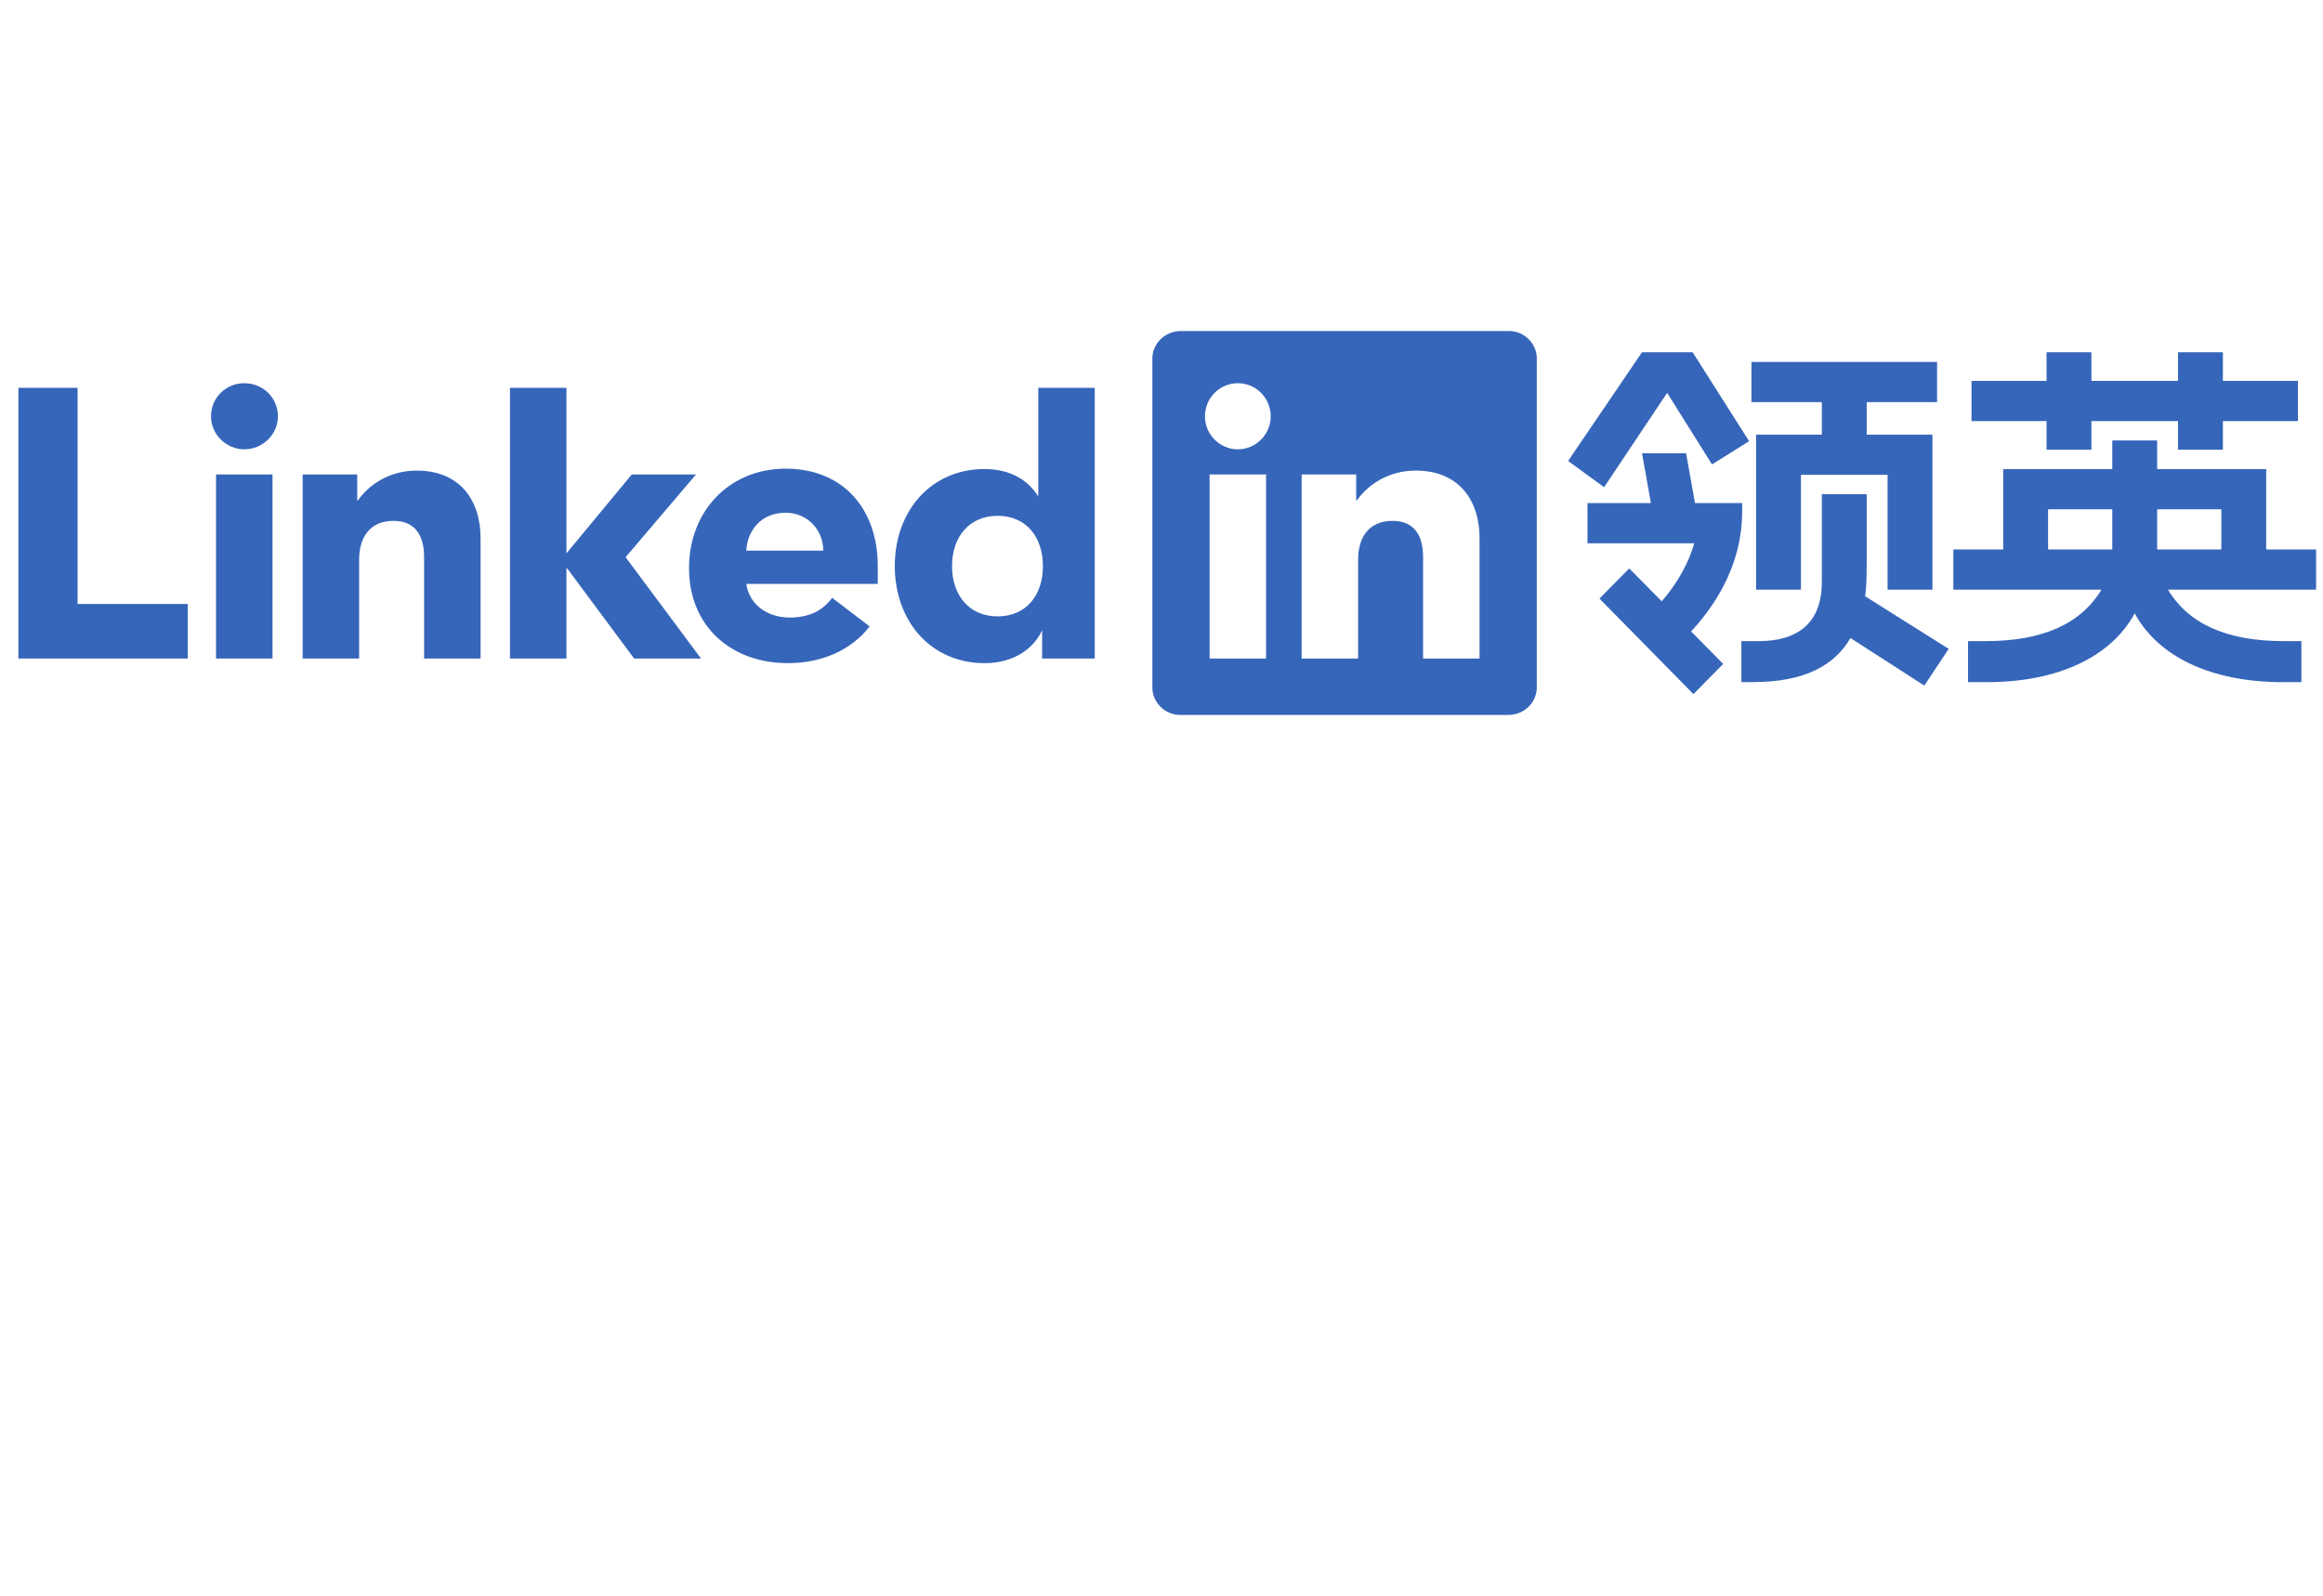 <?xml version="1.0" encoding="UTF-8" standalone="no"?>
<!-- Created with Inkscape (http://www.inkscape.org/) -->

<svg version="1.1" id="svg2" xml:space="preserve" width="1033.587" height="710.08" viewBox="0 0 1033.587 710.08" sodipodi:docname="Chinese-Logo.eps" xmlns:inkscape="http://www.inkscape.org/namespaces/inkscape" xmlns:sodipodi="http://sodipodi.sourceforge.net/DTD/sodipodi-0.dtd" xmlns="http://www.w3.org/2000/svg" xmlns:svg="http://www.w3.org/2000/svg">
  <defs id="defs6" />
  <sodipodi:namedview id="namedview4" pagecolor="#ffffff" bordercolor="#666666" borderopacity="1.0" inkscape:pageshadow="2" inkscape:pageopacity="0.0" inkscape:pagecheckerboard="0" />
  <g id="g8" inkscape:groupmode="layer" inkscape:label="ink_ext_XXXXXX" transform="matrix(1.333,0,0,-1.333,0,710.08)">
    <g id="g10" transform="scale(0.1)">
      <g id="g12" transform="scale(10)"></g>
      <path d="m 3177.73,3436.93 c 0,96.82 56.81,167.83 152.33,167.83 95.53,0 151.04,-71.01 151.04,-167.83 0,-96.81 -55.51,-167.81 -151.04,-167.81 -95.52,0 -152.33,71 -152.33,167.81 z m -686.77,51.64 c 3.87,67.13 49.05,126.51 131.67,126.51 69.71,0 125.23,-54.22 125.23,-126.51 z m 4923.61,3.88 h -214.3 v 134.25 h 214.3 z m -578.34,0 v 134.25 h 214.29 v -134.25 z m -605.44,-29.7 v 214.3 h -149.75 v -293.04 c 0,-135.55 -78.75,-197.52 -210.43,-197.52 h -58.09 v -136.83 h 38.73 c 175.57,0 273.68,58.09 325.32,147.16 l 246.56,-158.78 81.33,122.63 -278.84,175.57 c 3.88,27.11 5.17,55.51 5.17,126.51 z M 721.094,3742.89 V 3128.4 H 909.57 v 614.49 z M 4225.97,3128.4 H 4037.5 v 614.49 h 188.47 z m 118.76,0 v 614.49 h 182.02 v -86.5 h 2.59 c 34.85,50.35 103.27,99.41 196.22,99.41 143.29,0 213,-98.12 213,-225.92 V 3128.4 h -188.48 v 338.23 c 0,61.96 -21.94,121.34 -101.98,121.34 -81.33,0 -114.89,-58.09 -114.89,-129.09 V 3128.4 Z m -3334.47,0 h 188.48 v 330.48 c 0,71 33.56,129.09 114.89,129.09 80.04,0 101.99,-59.38 101.99,-121.34 V 3128.4 h 188.47 v 401.48 c 0,127.8 -69.71,225.92 -213,225.92 -92.95,0 -161.37,-49.06 -196.23,-99.41 h -2.57 v 86.5 h -182.03 z m 1767.28,202.68 c -32.27,-43.89 -77.45,-65.84 -142,-65.84 -72.29,0 -134.25,41.31 -144.58,112.31 h 438.92 v 58.09 c 0,197.51 -120.06,326.61 -307.25,326.61 -188.47,0 -322.73,-142 -322.73,-331.77 0,-196.22 142,-317.57 330.48,-317.57 113.6,0 211.71,43.89 272.38,122.64 z m 2974.31,-220.75 -107.15,108.44 c 96.82,104.56 170.4,240.11 170.4,400.18 v 28.41 h -157.49 l -29.69,166.53 h -147.16 l 29.68,-166.53 h -211.7 V 3513.1 h 356.28 c -16.77,-61.96 -55.5,-132.97 -108.43,-193.64 l -108.44,109.73 -99.4,-100.69 313.7,-318.86 z m 1373.55,169.11 c 69.71,-130.38 229.78,-224.62 473.77,-229.78 h 82.62 v 136.83 h -58.09 c -191.06,0 -317.57,56.81 -387.28,171.7 h 494.42 v 134.26 h -166.53 v 268.51 h -364.04 v 95.53 h -149.75 v -95.53 h -364.04 v -268.51 h -166.52 v -134.26 h 494.42 c -69.71,-114.89 -196.22,-171.7 -387.29,-171.7 h -58.08 v -136.83 h 82.62 c 243.98,5.16 404.06,99.4 473.77,229.78 z m -3646.88,-56.8 v -94.24 h 175.57 v 903.66 H 3465.61 V 3669.3 c -32.27,52.93 -91.65,91.66 -179.44,91.66 -178.15,0 -299.5,-139.42 -299.5,-324.03 0,-184.6 121.35,-324.02 299.5,-324.02 101.98,0 165.24,51.64 192.35,109.73 z M 61.43,3128.4 H 626.855 v 182.02 H 258.941 v 721.64 H 61.43 Z m 1640.77,0 h 188.48 v 300.79 h 2.58 l 223.33,-300.79 h 223.33 l -251.73,338.23 234.95,276.26 h -214.3 l -218.16,-263.35 v 552.52 H 1702.2 Z m 2429.53,698.4 c -60.67,0 -109.72,50.34 -109.72,109.72 0,61.97 49.05,111.02 109.72,111.02 60.68,0 109.73,-49.05 109.73,-111.02 0,-59.38 -49.05,-109.72 -109.73,-109.72 z m -3316.398,0 c 61.965,0 112.309,50.34 112.309,109.72 0,63.26 -50.344,111.02 -112.309,111.02 -60.676,0 -111.019,-47.76 -111.019,-111.02 0,-59.38 50.343,-109.72 111.019,-109.72 z m 5485.158,-85.2 v -383.41 h 149.75 v 517.66 h -219.45 v 108.44 h 234.95 v 134.25 h -619.65 v -134.25 h 234.95 v -108.44 h -219.46 v -517.66 h 149.74 v 383.41 z m 969.5,179.43 v -95.53 h 149.74 v 95.53 h 250.44 v 134.26 h -250.44 v 95.53 h -149.74 v -95.53 h -289.17 v 95.53 h -149.75 v -95.53 h -250.44 v -134.26 h 250.44 v -95.53 h 149.75 v 95.53 z m -1705.33,94.24 149.75,-238.82 123.93,77.46 -188.47,296.91 h -169.11 l -246.58,-362.75 120.06,-87.79 z M 3846.44,3031.58 c 0,-49.05 41.3,-91.65 92.94,-91.65 h 1094.71 c 54.23,0 95.53,42.6 95.53,91.65 v 1098.59 c 0,49.05 -41.3,91.65 -92.95,91.65 h -1094.7 c -54.23,0 -95.53,-42.6 -95.53,-91.65 V 3031.58" style="fill:#3666ba;fill-opacity:1;fill-rule:nonzero;stroke:none" id="path22" />
    </g>
  </g>
</svg>